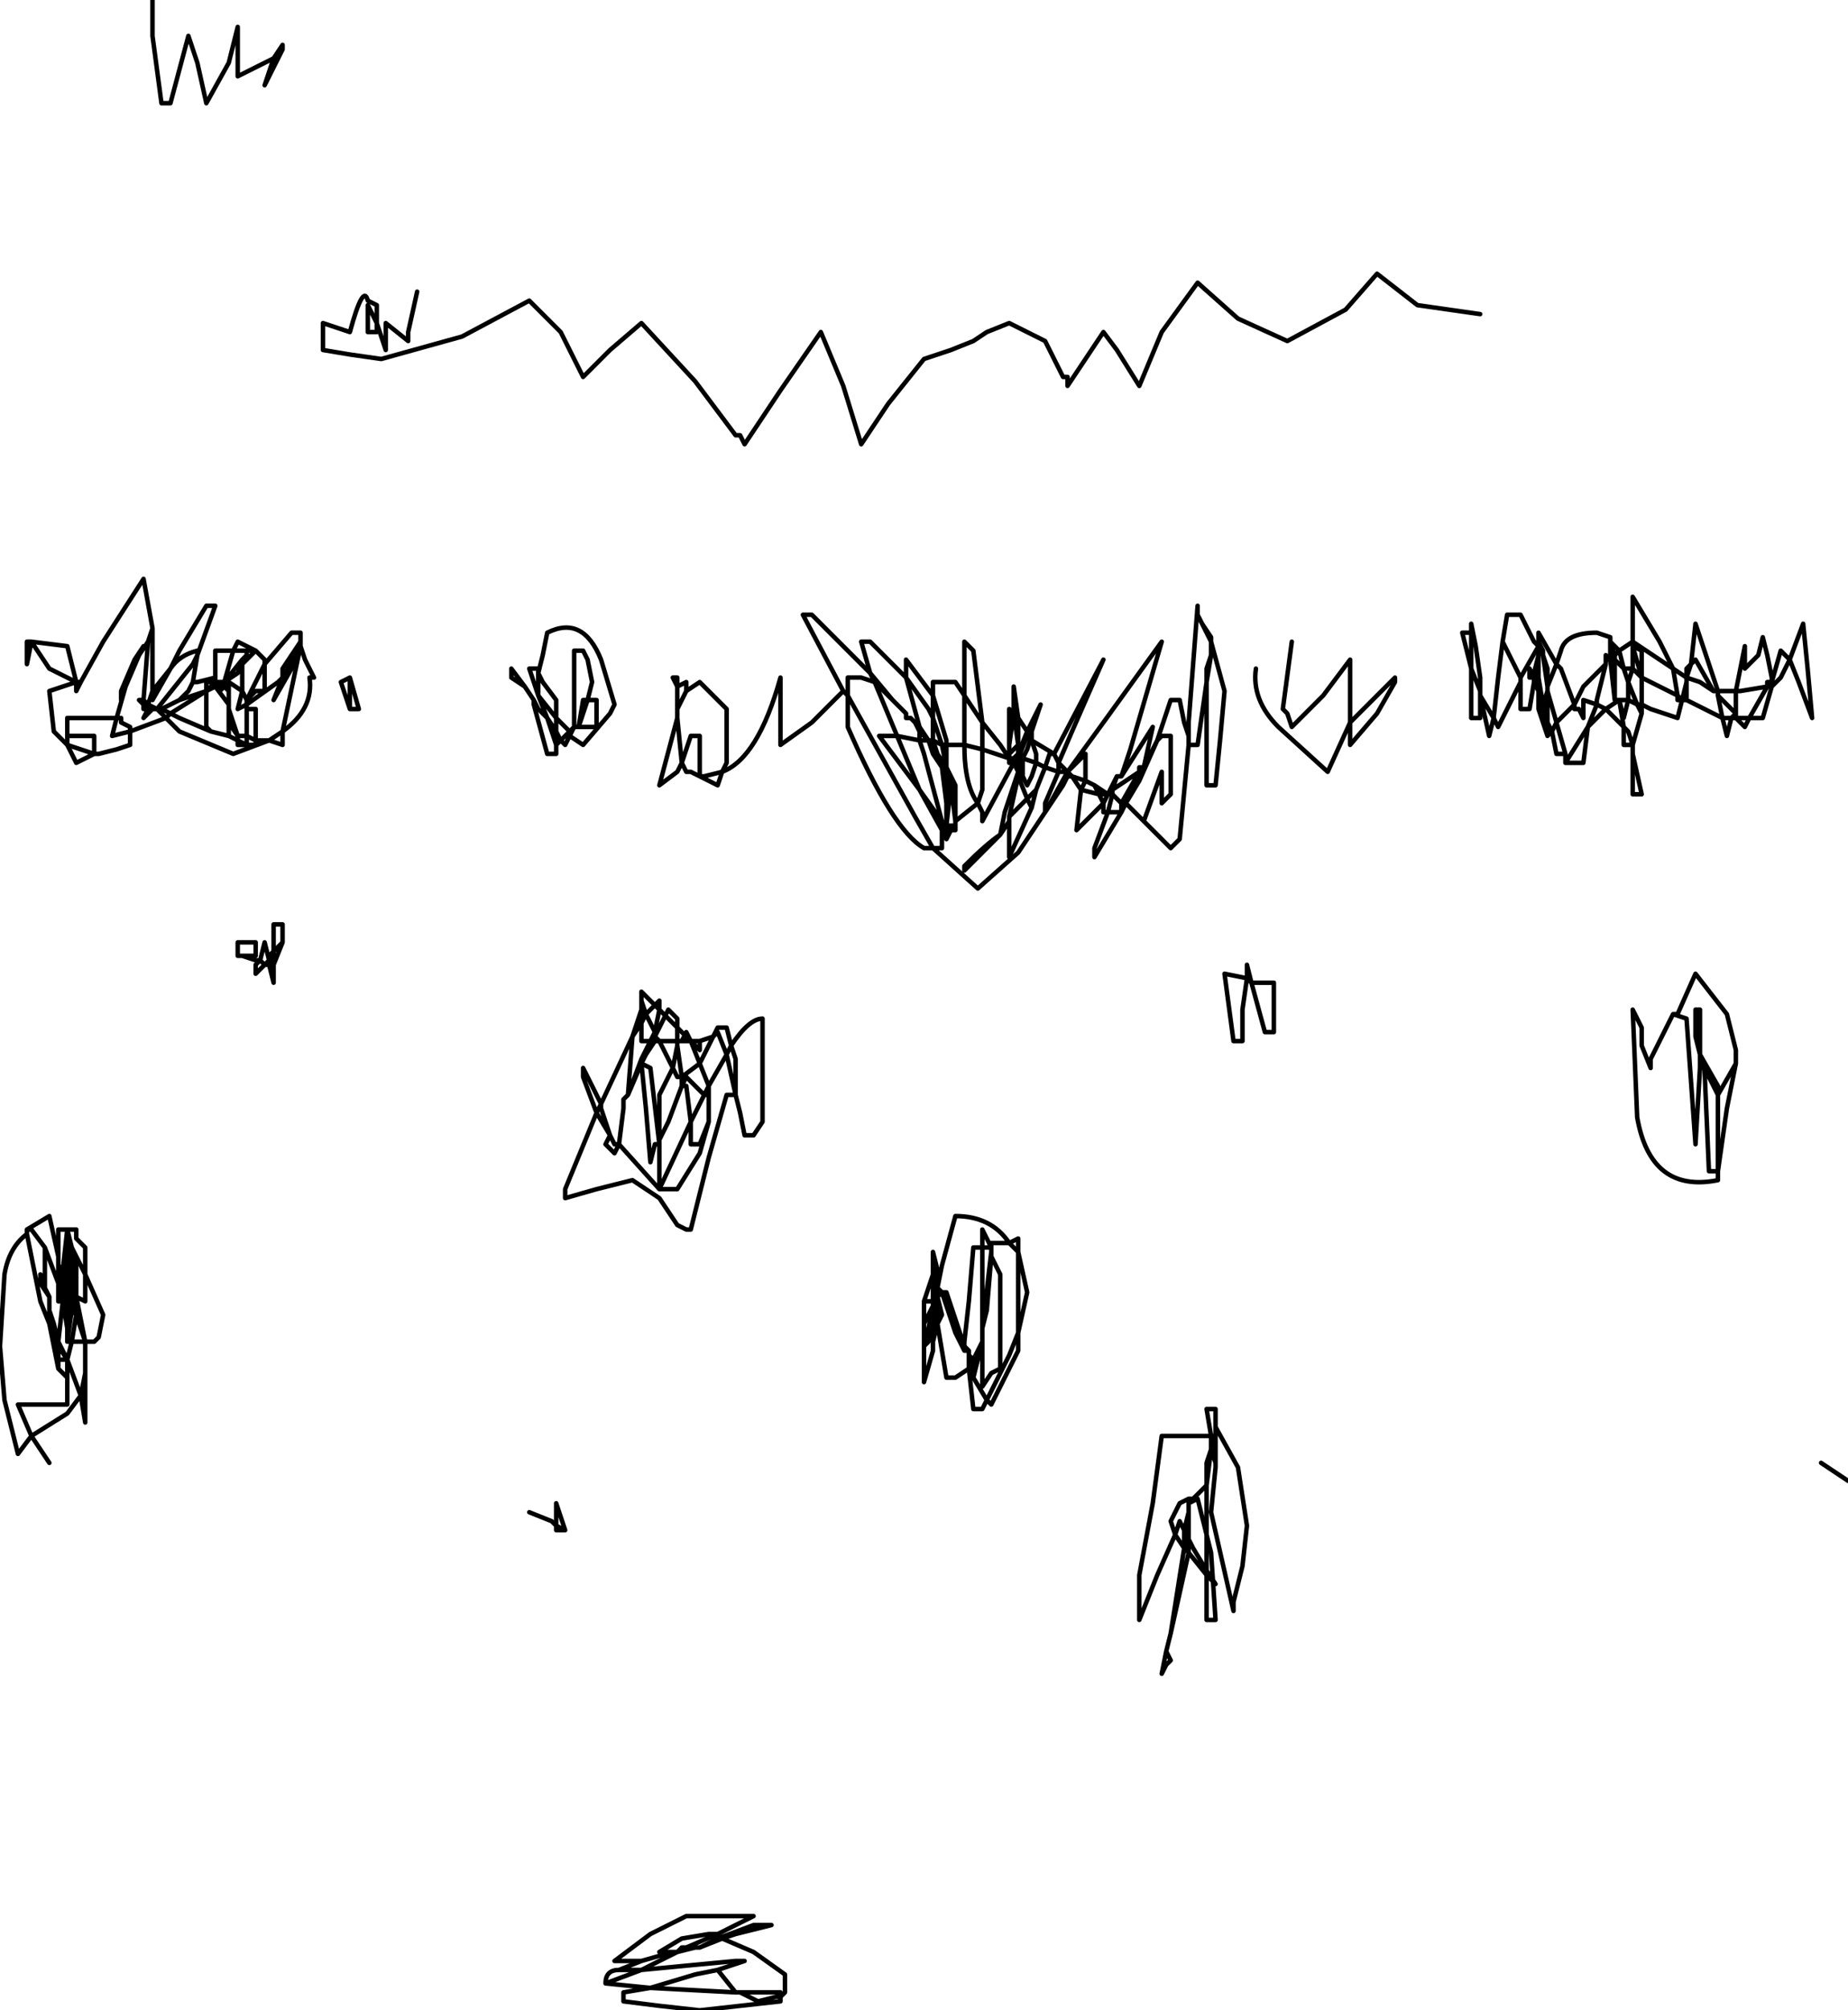<?xml version="1.0" encoding="UTF-8" standalone="no"?>
<svg xmlns:xlink="http://www.w3.org/1999/xlink" height="22.4px" width="20.6px" xmlns="http://www.w3.org/2000/svg">
  <g transform="matrix(1.0, 0.0, 0.0, 1.0, -5.3, -9.5)">
    <path d="M23.5 17.9 L23.6 18.35 23.5 18.35 23.5 17.9 23.5 17.8 23.4 17.8 23.4 17.6 23.2 17.4 23.05 17.55 23.0 17.6 22.95 18.0 22.75 18.0 22.75 17.9 22.65 17.9 22.6 17.65 22.55 17.7 22.45 17.4 22.45 17.3 22.45 17.2 22.4 17.1 22.35 17.4 22.25 17.4 22.25 17.1 22.0 17.6 21.95 17.5 21.9 17.7 21.8 17.25 21.8 17.5 21.7 17.5 21.7 16.95 21.6 16.55 21.7 16.55 21.7 16.45 21.75 16.7 21.8 17.05 21.8 17.2 21.8 17.25 21.95 17.5 22.0 17.05 22.05 16.65 22.1 16.35 22.25 16.35 22.4 16.65 22.45 16.7 22.45 16.65 22.45 16.55 22.65 16.9 22.7 16.75 Q22.75 16.55 23.1 16.55 L23.25 16.6 23.25 16.65 23.35 16.75 23.5 16.65 23.5 16.6 23.5 16.15 23.8 16.65 23.95 16.95 24.1 17.05 24.1 16.95 24.15 16.9 24.2 16.45 24.4 17.05 24.45 17.2 24.65 17.2 24.75 16.7 24.75 16.95 24.9 16.8 24.95 16.6 25.0 16.8 25.05 17.05 25.05 17.1 25.15 16.75 25.25 16.85 25.4 16.45 25.45 16.95 25.5 17.5 25.35 17.1 25.25 16.85 25.15 17.05 25.05 17.15 24.95 17.5 24.8 17.5 24.75 17.6 24.65 17.5 24.6 17.5 24.55 17.7 24.5 17.5 24.1 17.3 24.05 17.3 24.0 17.5 23.7 17.4 23.6 17.35 23.6 17.45 23.5 17.8 23.45 17.65 23.4 17.6 23.35 17.3 23.2 17.4 23.1 17.35 23.0 17.6 22.75 18.0 M9.95 12.75 L9.85 13.2 9.85 13.3 9.6 13.1 9.6 13.4 9.5 13.1 9.5 13.2 9.4 13.2 9.4 12.9 9.5 13.1 9.5 12.9 9.4 12.85 Q9.35 12.65 9.2 13.2 L9.05 13.15 8.9 13.1 8.9 13.4 9.2 13.45 9.55 13.5 10.45 13.25 11.2 12.85 11.55 13.2 11.8 13.7 12.1 13.4 12.45 13.1 13.05 13.75 13.5 14.35 13.55 14.35 13.6 14.45 14.0 13.85 14.45 13.2 14.7 13.8 14.9 14.45 15.2 14.0 15.6 13.5 15.9 13.4 16.15 13.3 16.3 13.2 16.55 13.1 16.95 13.3 17.15 13.7 17.2 13.7 17.2 13.8 17.6 13.2 17.75 13.4 18.0 13.8 18.25 13.2 18.65 12.65 19.1 13.05 19.65 13.3 20.3 12.95 20.65 12.55 21.1 12.9 21.8 13.0 M21.75 16.7 L21.7 16.55 21.7 16.95 21.8 17.2 M22.45 16.7 L22.45 16.75 22.5 16.75 22.45 16.65 M22.45 16.75 L22.45 16.8 22.45 17.05 22.5 17.35 22.55 17.2 22.55 17.15 22.5 16.8 22.5 16.75 M22.45 16.8 L22.4 17.0 22.4 17.05 22.4 17.1 M22.65 16.9 L22.7 16.95 22.85 17.35 22.95 17.15 23.2 16.9 23.2 16.85 23.2 16.8 23.25 16.85 23.25 16.65 23.3 16.8 23.35 16.75 23.4 16.95 23.5 16.95 23.5 16.7 23.5 16.65 23.95 16.95 24.0 17.25 24.05 17.3 24.1 17.1 24.1 17.05 24.15 16.9 24.2 16.85 24.4 17.2 24.45 17.2 24.45 17.25 24.65 17.45 24.65 17.2 24.7 17.2 25.0 17.15 25.0 17.1 25.05 17.1 25.05 17.15 25.0 17.15 24.8 17.5 24.65 17.5 24.65 17.45 24.6 17.5 24.5 17.5 24.45 17.25 M22.55 17.15 L22.55 16.95 22.5 16.8 M19.7 16.65 L19.6 17.4 19.65 17.45 19.7 17.6 20.05 17.25 20.35 16.85 20.35 17.55 20.4 17.5 20.85 17.05 20.85 17.1 20.65 17.45 20.35 17.8 20.35 17.55 20.1 18.1 19.55 17.6 Q19.25 17.3 19.3 16.95 M22.55 17.7 L22.5 17.4 22.5 17.35 22.45 17.4 M22.4 17.05 L22.35 16.95 22.35 17.05 22.4 17.05 M22.25 17.1 L22.25 17.05 22.05 16.65 M22.45 17.05 L22.45 17.2 M22.6 17.65 L22.55 17.55 22.55 17.7 M22.75 17.9 L22.65 17.55 22.6 17.65 M22.5 17.35 L22.45 17.3 M22.65 17.55 L22.55 17.2 22.55 17.55 22.5 17.4 M22.65 16.9 L22.55 17.15 M22.45 16.7 L22.25 17.05 M23.3 16.85 L23.3 17.3 23.35 17.3 23.45 17.3 23.45 17.1 23.4 16.95 23.3 16.85 23.3 16.8 23.25 16.85 23.3 16.85 M23.3 17.3 L23.25 16.85 23.2 16.85 M23.5 16.7 L23.6 17.05 23.6 16.75 23.5 16.7 M24.05 17.3 L24.0 17.3 24.0 17.25 23.8 17.15 23.6 17.05 23.6 17.35 23.55 17.35 23.6 17.45 M23.55 17.35 L23.45 17.3 23.4 17.5 23.35 17.3 M23.55 17.35 L23.45 17.1 23.5 16.95 23.6 17.05 M22.85 17.35 L22.85 17.4 22.9 17.4 22.95 17.5 22.95 17.3 23.1 17.35 23.1 17.3 23.2 16.9 M24.1 17.3 L24.1 17.1 M24.4 17.2 L24.25 17.1 24.1 17.05 M22.85 17.35 L22.65 17.55 M23.95 20.8 L24.1 20.85 24.2 22.25 24.25 21.4 24.25 21.35 24.25 21.25 24.2 21.05 24.2 20.95 24.2 20.75 24.25 20.75 24.25 21.2 24.25 21.25 24.45 21.6 24.45 21.7 24.65 21.35 24.65 21.2 24.55 20.8 24.2 20.35 24.0 20.8 23.95 20.8 23.7 21.3 23.7 21.4 23.6 21.15 23.6 20.95 23.5 20.75 23.55 21.95 Q23.7 22.8 24.45 22.65 L24.45 22.55 24.35 22.55 24.3 21.4 24.25 21.4 M24.25 21.2 L24.2 20.95 M24.2 21.05 L24.25 21.2 M24.25 21.35 L24.3 21.4 24.45 21.7 24.45 22.55 24.55 21.85 24.65 21.35 M7.0 9.5 L7.0 9.9 7.1 10.65 7.2 10.65 7.4 9.9 7.5 10.2 7.6 10.65 7.85 10.2 7.95 9.8 7.95 10.35 8.25 10.2 8.35 10.15 8.45 10.0 8.45 10.05 8.25 10.45 8.35 10.15 8.45 10.05 M6.8 16.85 L6.65 17.3 6.65 17.2 6.8 16.85 6.9 16.7 6.85 16.8 6.95 16.65 7.0 16.5 6.9 15.95 6.45 16.65 6.2 17.1 6.15 17.2 6.15 17.1 5.85 17.2 5.9 17.65 6.05 17.8 6.05 17.7 6.05 17.5 6.6 17.5 6.7 17.15 6.85 16.8 6.8 16.85 M7.0 16.5 L7.0 16.6 7.0 17.2 7.2 16.95 7.3 16.75 7.6 16.25 7.7 16.25 7.5 16.8 7.45 17.1 7.5 17.1 7.7 17.05 7.7 16.75 7.9 16.75 7.95 16.65 8.15 16.75 8.25 16.85 8.25 16.9 8.55 16.55 8.65 16.55 8.65 16.65 8.65 16.7 8.7 16.85 8.8 17.05 8.75 17.05 Q8.8 17.4 8.45 17.65 L8.45 17.8 8.3 17.75 7.9 17.9 7.3 17.65 7.15 17.5 6.75 17.65 6.75 17.8 6.6 17.85 6.4 17.9 6.35 17.9 6.25 17.95 6.15 18.0 6.05 17.8 6.35 17.9 6.35 17.7 6.05 17.7 M7.5 16.8 L7.45 16.9 7.05 17.4 7.1 17.4 7.3 17.3 7.35 17.25 7.4 17.2 7.45 17.1 M7.5 16.8 L7.5 16.75 Q7.3 16.8 7.2 16.95 L7.0 17.3 7.0 17.2 6.95 17.35 7.05 17.4 7.15 17.5 7.2 17.45 7.1 17.4 M7.0 16.6 L6.95 16.65 6.9 17.3 6.95 17.35 6.95 17.4 7.0 17.4 7.05 17.4 M5.65 16.65 L5.85 16.95 6.15 17.1 6.05 16.7 5.65 16.65 5.6 16.9 5.6 16.65 5.65 16.65 M6.2 17.1 L6.15 17.1 M8.3 17.75 L8.15 17.75 8.15 17.8 8.05 17.8 7.95 17.8 7.95 17.75 7.85 17.7 7.65 17.65 7.3 17.5 7.2 17.45 7.6 17.2 7.3 17.3 M6.9 17.3 L6.9 17.35 6.95 17.35 M7.0 17.4 L6.9 17.5 6.95 17.4 6.9 17.4 6.9 17.35 6.85 17.3 6.9 17.3 M6.55 17.7 L6.75 17.65 6.75 17.6 6.65 17.55 6.65 17.5 6.6 17.5 6.55 17.7 M8.15 16.75 L8.05 16.75 8.05 16.8 8.0 16.85 8.0 16.9 8.15 16.75 M7.95 17.0 L7.8 17.1 7.8 17.15 7.85 17.2 7.85 17.1 8.0 17.2 8.0 16.9 7.95 17.0 M8.05 16.75 L7.9 16.75 7.8 17.1 8.0 16.85 M8.25 16.9 L8.05 17.3 8.15 17.2 8.25 17.2 8.25 16.95 8.25 16.9 M8.6 16.8 L8.45 17.05 8.35 17.3 8.55 16.95 8.6 16.8 8.65 16.7 8.45 17.65 8.3 17.75 M8.65 16.65 L8.45 16.95 8.45 17.05 8.4 17.1 8.05 17.35 8.05 17.4 8.15 17.4 8.15 17.75 8.05 17.7 8.05 17.8 7.95 17.75 7.95 17.7 7.85 17.55 7.85 17.7 M8.05 17.35 L8.05 17.3 8.0 17.2 7.95 17.4 8.05 17.35 M7.7 17.15 L7.7 17.1 7.6 17.2 7.7 17.15 7.75 17.1 7.7 17.1 7.7 17.05 M7.8 17.15 L7.75 17.2 7.75 17.15 7.75 17.1 7.8 17.1 M7.8 17.15 L7.75 17.15 M7.7 17.15 L7.85 17.35 7.85 17.2 M7.85 17.35 L7.85 17.4 7.95 17.7 8.05 17.7 8.05 17.4 M7.6 17.2 L7.6 17.1 7.7 17.1 M7.65 17.65 L7.6 17.6 7.6 17.2 M7.85 17.4 L7.85 17.55 M9.2 17.05 L9.1 17.1 9.15 17.25 9.2 17.4 9.2 17.05 9.3 17.4 9.2 17.4 M8.2 20.2 L8.25 20.0 8.3 20.2 8.3 20.15 8.35 20.1 8.35 19.8 8.45 19.8 8.45 20.0 8.35 20.25 8.35 20.45 8.3 20.25 8.25 20.25 8.15 20.35 8.15 20.25 8.2 20.2 8.15 20.2 8.0 20.15 7.95 20.15 7.95 20.0 8.15 20.0 8.15 20.15 8.0 20.15 M8.45 20.0 L8.35 20.1 8.35 20.25 8.3 20.25 8.3 20.2 8.25 20.25 8.2 20.2 M5.85 25.8 L5.65 25.5 5.5 25.7 5.35 25.1 5.3 24.5 5.35 23.7 Q5.4 23.4 5.6 23.25 L5.6 23.2 5.85 23.05 5.95 23.5 5.95 23.2 6.05 23.2 6.15 23.2 6.15 23.3 6.25 23.4 6.25 23.7 6.45 24.15 6.4 24.4 6.35 24.45 6.25 24.45 6.25 24.8 6.25 25.35 6.2 25.05 6.05 25.25 5.65 25.5 5.5 25.15 6.05 25.15 6.05 24.85 5.95 24.75 5.85 24.25 5.75 24.0 5.6 23.25 M5.6 23.2 L5.65 23.2 5.8 23.4 5.95 23.8 5.95 23.6 5.95 23.5 M6.1 23.4 L6.1 23.8 6.1 23.9 6.15 23.9 6.15 23.6 6.15 23.5 6.1 23.4 6.05 23.3 6.05 23.75 6.1 23.9 6.1 24.1 6.15 24.15 6.15 23.95 6.15 23.9 M5.8 23.4 L5.8 23.75 5.8 23.85 5.85 23.95 5.85 24.1 5.9 24.25 5.95 24.45 6.0 24.0 5.95 24.0 5.95 23.8 6.0 23.8 6.0 23.65 5.95 23.6 M5.85 23.95 L5.75 23.8 5.75 23.7 5.8 23.75 M6.05 23.75 L6.05 23.95 6.1 24.1 6.05 24.45 6.1 24.45 6.15 24.15 6.25 24.45 6.15 23.95 6.25 24.0 6.25 23.7 6.15 23.5 M6.0 23.8 L6.0 24.0 6.05 24.3 6.05 23.95 6.0 23.8 M6.05 23.75 L6.0 23.65 6.05 23.2 6.1 23.4 M5.9 24.25 L5.9 24.35 5.95 24.5 5.95 24.45 6.0 24.55 6.05 24.65 6.1 24.45 6.25 24.45 M5.85 24.1 L5.85 24.25 5.9 24.35 5.95 24.65 5.95 24.5 6.05 24.65 6.2 25.05 6.25 24.8 M5.95 24.65 L6.05 24.65 6.05 24.85 M6.05 24.45 L6.05 24.3 M16.05 16.65 L16.05 17.25 16.25 17.55 16.15 16.75 16.05 16.65 M16.05 17.25 L16.05 17.5 16.05 17.8 16.25 17.85 16.25 17.6 16.25 17.55 16.45 17.8 16.55 17.95 16.55 17.9 16.55 17.8 16.55 17.4 16.6 17.45 16.6 17.3 16.6 17.15 16.65 17.5 16.75 17.65 16.9 17.35 16.8 17.65 16.8 17.7 16.8 17.75 17.05 17.9 17.6 16.85 17.25 17.65 17.1 18.0 17.2 18.1 17.6 17.55 18.25 16.65 17.9 17.85 17.8 18.15 18.15 17.6 18.05 18.05 18.2 17.75 18.35 17.3 18.45 17.3 18.5 17.55 18.55 17.7 18.55 17.55 18.65 16.25 18.65 16.35 18.7 16.45 18.8 16.6 18.8 16.65 18.95 17.2 18.9 17.75 18.85 18.25 18.75 18.25 18.75 17.1 18.65 17.8 18.55 17.8 18.45 18.85 18.35 18.95 18.05 18.65 17.85 18.45 17.8 18.55 17.5 19.05 17.5 18.95 17.65 18.55 17.6 18.55 17.6 18.45 17.3 18.75 17.35 18.3 17.25 18.15 17.2 18.15 17.15 18.25 16.95 18.55 16.65 19.0 16.2 19.4 15.7 18.95 15.6 18.95 Q15.25 18.75 14.75 17.6 L14.75 17.25 14.7 17.2 14.35 17.55 14.0 17.8 14.0 17.05 Q13.75 17.95 13.35 18.1 L13.3 18.25 13.2 18.2 13.1 18.15 13.0 18.1 12.95 18.1 12.9 18.0 12.85 18.1 12.65 18.25 12.85 17.5 12.85 17.4 12.85 17.15 12.8 17.05 12.85 17.05 12.85 17.15 12.95 17.1 12.95 17.2 13.1 17.1 13.4 17.4 13.4 17.75 13.4 18.0 13.35 18.1 13.15 18.15 13.1 18.15 13.1 17.7 13.0 17.7 12.9 18.0 12.85 17.5 M16.05 17.25 L15.95 17.1 15.7 17.1 15.7 17.25 15.85 17.75 15.85 17.8 16.05 17.8 Q16.05 18.25 16.2 18.45 L16.25 18.3 16.25 17.85 16.55 17.95 16.6 17.95 16.65 17.9 16.65 17.8 16.55 17.9 M15.25 17.3 L15.05 17.1 15.3 17.7 15.55 17.75 15.55 17.65 15.5 17.55 15.45 17.5 15.4 17.5 15.4 17.45 15.35 17.4 15.25 17.3 15.0 17.0 15.05 17.1 14.9 17.05 14.75 17.05 14.75 17.25 15.5 18.6 15.7 18.95 15.8 18.95 15.8 18.75 15.55 18.3 15.1 17.7 15.3 17.7 15.55 18.3 15.8 18.65 15.6 17.9 15.55 17.75 15.65 17.75 15.55 17.65 15.55 17.6 15.5 17.55 M15.7 17.5 L15.65 17.4 15.4 17.05 15.55 17.6 15.65 17.75 15.7 17.75 15.7 17.5 15.7 17.25 15.4 16.85 15.4 17.05 15.0 16.65 14.9 16.65 15.0 17.0 14.35 16.35 14.25 16.35 14.7 17.2 M15.75 17.9 L15.65 17.75 15.7 17.9 15.8 18.05 15.75 17.9 15.7 17.75 15.8 17.8 15.7 17.5 M15.75 17.9 L15.85 18.05 15.8 17.8 15.85 17.8 15.85 18.05 15.95 18.25 15.95 18.65 16.2 18.45 16.25 18.55 16.25 18.65 16.6 18.0 16.55 18.0 16.55 17.95 16.6 18.0 16.6 17.95 16.65 17.95 16.65 17.9 16.75 17.65 16.8 17.65 M15.8 18.65 L15.85 18.7 15.85 18.65 15.85 18.45 15.8 18.05 15.85 18.25 15.85 18.05 15.9 18.25 15.95 18.65 M15.85 18.7 L15.9 18.25 15.85 18.25 15.85 18.45 M16.6 17.45 L16.65 17.5 16.65 17.8 16.6 17.45 16.55 17.8 M16.65 17.95 L16.75 17.7 16.8 17.7 16.75 17.85 16.7 17.95 16.85 18.0 16.85 17.9 16.8 17.75 M16.8 18.15 L16.75 18.25 16.7 18.15 16.7 18.1 16.65 18.15 16.75 18.4 16.85 18.3 16.95 18.05 16.85 18.0 16.8 18.15 M16.95 18.05 L17.0 17.9 17.05 17.9 17.1 18.0 17.1 18.1 17.2 18.1 17.4 17.9 17.4 18.2 17.5 18.25 17.65 18.35 17.75 18.15 17.8 18.15 M16.6 18.0 L16.65 18.1 16.65 18.05 16.6 18.0 M16.7 18.1 L16.65 18.1 16.65 18.15 16.55 18.6 16.75 18.4 16.8 18.5 16.85 18.3 M16.65 18.05 L16.65 17.95 16.7 17.95 16.7 18.1 M16.95 18.55 L16.95 18.45 17.1 18.1 16.95 18.05 M16.65 18.1 L16.5 18.55 16.45 18.8 16.55 18.65 16.55 18.6 M17.25 18.15 L17.2 18.1 17.2 18.15 M17.4 18.2 L17.35 18.3 17.55 18.35 17.5 18.25 M17.7 18.3 L17.65 18.35 17.7 18.35 17.7 18.3 17.75 18.15 M17.65 18.35 L17.6 18.45 17.55 18.35 17.65 18.35 M17.65 18.55 L17.8 18.55 17.8 18.45 17.7 18.35 17.65 18.55 M17.4 18.2 L17.25 18.15 M17.2 18.1 L16.95 18.55 M18.75 17.1 L18.75 16.95 18.8 16.8 18.8 16.65 18.7 16.45 M18.2 17.75 L18.25 17.7 18.35 17.7 18.35 18.35 18.25 18.45 18.25 18.1 18.05 18.65 M17.7 18.3 L18.0 18.1 18.0 18.05 18.05 18.05 M17.85 18.45 L17.8 18.45 18.0 18.1 M17.85 18.45 L18.0 18.2 18.2 17.75 M18.55 17.8 L18.55 17.7 M18.75 17.1 L18.8 16.8 M11.7 16.75 L11.7 17.6 11.75 17.6 11.8 17.3 11.85 17.3 11.9 17.1 11.85 16.85 11.8 16.75 11.7 16.75 M11.15 17.15 L11.0 17.05 11.0 16.95 11.15 17.15 11.25 17.3 11.3 17.4 11.4 17.5 11.3 17.25 11.2 16.95 11.3 16.95 11.3 17.0 11.35 16.8 11.4 16.55 Q11.8 16.35 12.0 16.85 L12.15 17.35 12.1 17.45 11.8 17.8 11.65 17.7 11.6 17.8 11.55 17.75 11.5 17.8 11.5 17.9 11.4 17.9 11.25 17.35 11.25 17.3 M11.3 17.25 L11.5 17.5 11.5 17.3 11.35 17.1 11.3 17.0 11.3 17.1 11.3 17.25 M11.85 17.3 L11.95 17.3 11.95 17.6 11.75 17.6 11.8 17.45 11.85 17.3 M11.4 17.5 L11.5 17.65 11.5 17.5 11.65 17.65 11.7 17.6 11.65 17.7 11.65 17.65 11.55 17.75 11.5 17.65 11.5 17.8 11.4 17.5 M12.85 17.4 L12.95 17.2 M12.75 20.75 L12.6 21.05 12.65 21.1 12.85 21.1 12.85 20.85 12.75 20.75 M13.25 21.05 L13.1 21.1 13.1 21.2 13.05 21.15 13.0 21.1 13.1 21.35 13.15 21.25 13.25 21.05 13.3 20.95 13.4 20.95 13.45 21.15 Q13.65 20.85 13.8 20.85 L13.8 22.0 13.7 22.15 13.6 22.15 13.55 21.9 13.5 21.7 13.4 21.7 13.2 22.4 13.0 23.2 12.95 23.2 12.85 23.15 12.65 22.85 12.35 22.65 11.95 22.75 11.6 22.85 11.6 22.75 11.95 21.9 11.8 21.5 11.8 21.4 12.0 21.8 12.35 21.05 12.45 20.75 12.45 20.65 12.45 20.55 13.0 21.1 13.1 21.1 M13.0 21.1 L12.9 21.1 12.85 21.1 12.85 21.15 12.9 21.5 13.1 21.35 13.2 21.6 13.4 21.25 13.3 21.0 13.25 21.05 M13.0 21.1 L12.95 21.0 12.9 21.1 M12.9 21.6 L12.75 22.0 12.65 22.2 12.65 22.25 12.65 22.75 13.0 22.0 12.95 21.6 12.9 21.6 12.9 21.5 12.85 21.5 12.8 21.4 12.65 21.7 12.65 22.2 M12.9 21.6 L12.95 21.5 13.15 21.7 13.2 21.6 13.2 21.7 13.2 21.85 13.2 22.0 13.1 22.35 12.85 22.75 12.65 22.75 12.2 22.25 12.15 22.35 12.05 22.25 12.1 22.15 11.95 21.9 12.0 21.8 12.0 21.85 12.1 22.15 12.15 22.25 12.2 22.25 12.25 21.85 12.25 21.75 12.3 21.7 12.35 21.05 12.45 20.9 12.45 20.75 M12.65 21.1 L12.8 21.4 12.85 21.15 M13.45 21.15 L13.5 21.3 13.5 21.7 13.4 21.25 13.45 21.15 M12.45 20.9 L12.5 20.8 12.45 20.65 M12.5 20.8 L12.6 21.0 12.65 20.75 12.65 20.65 12.5 20.8 M12.6 21.05 L12.6 21.1 12.65 21.1 M12.6 21.1 L12.55 21.1 12.45 21.3 12.45 21.35 12.5 21.25 12.6 21.1 M12.55 21.1 L12.45 21.1 12.45 20.9 M12.6 21.05 L12.6 21.0 12.55 21.1 M12.45 21.35 L12.5 21.85 12.55 22.45 12.6 22.25 12.65 22.25 12.55 21.4 12.45 21.35 12.3 21.7 12.45 21.3 M13.15 21.7 L13.2 21.7 M13.15 21.7 L13.0 22.0 13.0 22.25 13.1 22.25 13.2 22.0 M19.2 20.4 L18.95 20.35 19.05 21.1 19.15 21.1 19.15 20.75 19.2 20.4 19.2 20.25 19.25 20.45 19.5 20.45 19.5 21.0 19.4 21.0 19.25 20.45 19.2 20.4 M16.55 18.65 L16.55 18.95 16.55 19.05 16.8 18.5 M15.85 18.75 L15.9 18.75 15.95 18.7 15.85 18.7 15.85 18.75 15.85 18.85 15.9 18.75 15.95 18.75 15.95 18.7 15.95 18.65 M16.05 19.2 L16.45 18.8 Q16.3 18.9 16.05 19.15 L16.05 19.2 M15.85 18.7 L15.8 18.7 15.8 18.75 15.85 18.75 M15.8 18.7 L15.8 18.65 M16.45 23.7 L16.45 24.75 16.35 24.8 16.25 24.95 16.25 24.45 16.15 24.85 16.3 25.1 16.55 24.6 16.65 24.35 16.65 23.45 16.55 23.35 16.35 23.35 16.35 23.4 16.35 23.45 16.35 23.5 16.45 23.7 M16.15 23.4 L16.1 24.0 16.05 24.45 16.05 24.5 16.1 24.55 16.1 24.6 16.15 24.65 16.25 24.45 16.25 24.3 16.25 23.4 16.15 23.4 M16.25 23.4 L16.35 23.4 16.25 23.2 16.25 23.3 16.25 23.4 M15.75 23.85 L15.8 23.6 15.95 23.05 Q16.35 23.05 16.55 23.35 L16.65 23.3 16.65 23.45 16.75 23.9 16.65 24.35 16.65 24.55 16.35 25.15 16.3 25.1 16.25 25.2 16.15 25.2 16.1 24.75 15.95 24.85 15.85 24.85 15.75 24.25 15.7 24.45 15.7 24.55 15.6 24.9 15.6 24.7 15.6 24.6 15.6 24.5 15.6 24.25 15.6 24.0 15.7 23.7 15.7 23.45 15.75 23.65 15.75 23.85 15.7 23.7 15.7 23.95 15.75 23.85 15.8 23.9 15.85 23.9 16.0 24.35 16.05 24.5 16.05 24.55 16.1 24.55 M15.75 23.85 L15.75 23.95 15.8 23.9 15.95 24.35 16.05 24.55 M15.75 24.05 L15.7 23.95 15.7 24.0 15.7 24.05 15.7 24.2 15.75 24.05 15.75 23.95 15.8 24.15 15.75 24.25 15.75 24.1 15.75 24.05 M15.6 24.5 L15.65 24.45 15.65 24.3 15.7 24.05 15.6 24.25 M15.7 24.0 L15.6 24.0 M15.7 24.45 L15.7 24.2 15.65 24.45 M16.35 23.45 L16.25 24.3 16.3 24.1 16.35 23.5 M16.1 24.6 L16.1 24.7 16.15 24.65 16.15 24.85 16.1 24.7 16.1 24.75 M18.85 25.4 L18.85 25.2 18.75 25.2 18.8 25.5 18.85 25.5 18.85 25.4 19.1 25.85 19.2 26.5 19.15 26.95 19.05 27.35 19.05 27.45 18.8 26.35 18.85 25.85 18.85 25.8 18.8 25.65 18.75 26.05 18.75 26.6 18.8 26.8 18.85 27.55 18.75 27.55 18.75 27.05 18.55 26.8 18.35 27.7 18.3 27.9 18.35 28.0 18.3 28.05 18.25 28.15 18.3 27.9 M18.85 25.8 L18.85 25.65 18.85 25.5 18.8 25.65 18.8 25.6 18.8 25.5 18.25 25.5 18.15 26.25 18.0 27.05 18.0 27.55 18.2 27.05 18.4 26.6 18.35 26.45 18.45 26.25 18.55 26.2 18.6 26.2 18.75 26.05 18.75 25.8 18.8 25.65 M18.55 26.2 L18.55 26.25 18.65 26.2 18.75 26.6 18.75 27.0 18.85 27.15 18.75 27.05 18.75 27.0 18.6 26.75 18.55 26.65 18.55 26.8 18.5 26.75 18.35 27.7 M18.85 25.5 L18.8 25.6 M18.4 26.6 L18.5 26.75 18.5 26.55 18.45 26.45 18.4 26.6 M18.55 26.65 L18.55 26.35 18.5 26.55 18.55 26.65 M18.55 26.35 L18.55 26.25 M13.7 30.85 L13.3 31.05 13.3 31.1 13.7 30.95 13.9 30.95 13.5 31.05 13.35 31.1 13.7 31.25 14.05 31.5 14.05 31.7 14.0 31.75 14.0 31.8 13.55 31.85 13.1 31.9 12.65 31.85 12.25 31.8 12.25 31.7 12.55 31.65 12.05 31.6 Q12.05 31.45 12.2 31.45 L12.45 31.35 12.15 31.35 12.55 31.05 12.95 30.85 13.7 30.85 M11.2 26.35 L11.45 26.45 11.5 26.5 11.5 26.25 11.6 26.55 11.5 26.55 11.5 26.5 11.6 26.55 M14.0 31.75 L13.95 31.75 13.75 31.8 13.55 31.7 13.5 31.7 12.55 31.65 13.05 31.5 13.3 31.45 13.6 31.35 13.5 31.35 12.45 31.45 12.05 31.6 M14.0 31.75 L14.0 31.7 13.55 31.7 M13.3 31.1 L13.1 31.2 13.35 31.1 13.3 31.1 M13.5 31.7 L13.3 31.45 M12.95 31.2 L13.3 31.05 13.2 31.05 12.9 31.1 12.65 31.25 12.8 31.25 12.85 31.25 12.9 31.2 12.95 31.2 13.05 31.2 13.1 31.2 M12.85 31.25 L13.05 31.2 M12.45 31.45 L12.2 31.45 M12.45 31.45 L12.85 31.25 M12.8 31.25 L12.45 31.35 M25.9 26.0 L25.6 25.8 M5.95 24.65 L5.95 24.75" fill="none" stroke="#000000" stroke-linecap="round" stroke-linejoin="round" stroke-width="0.05"/>
  </g>
</svg>

